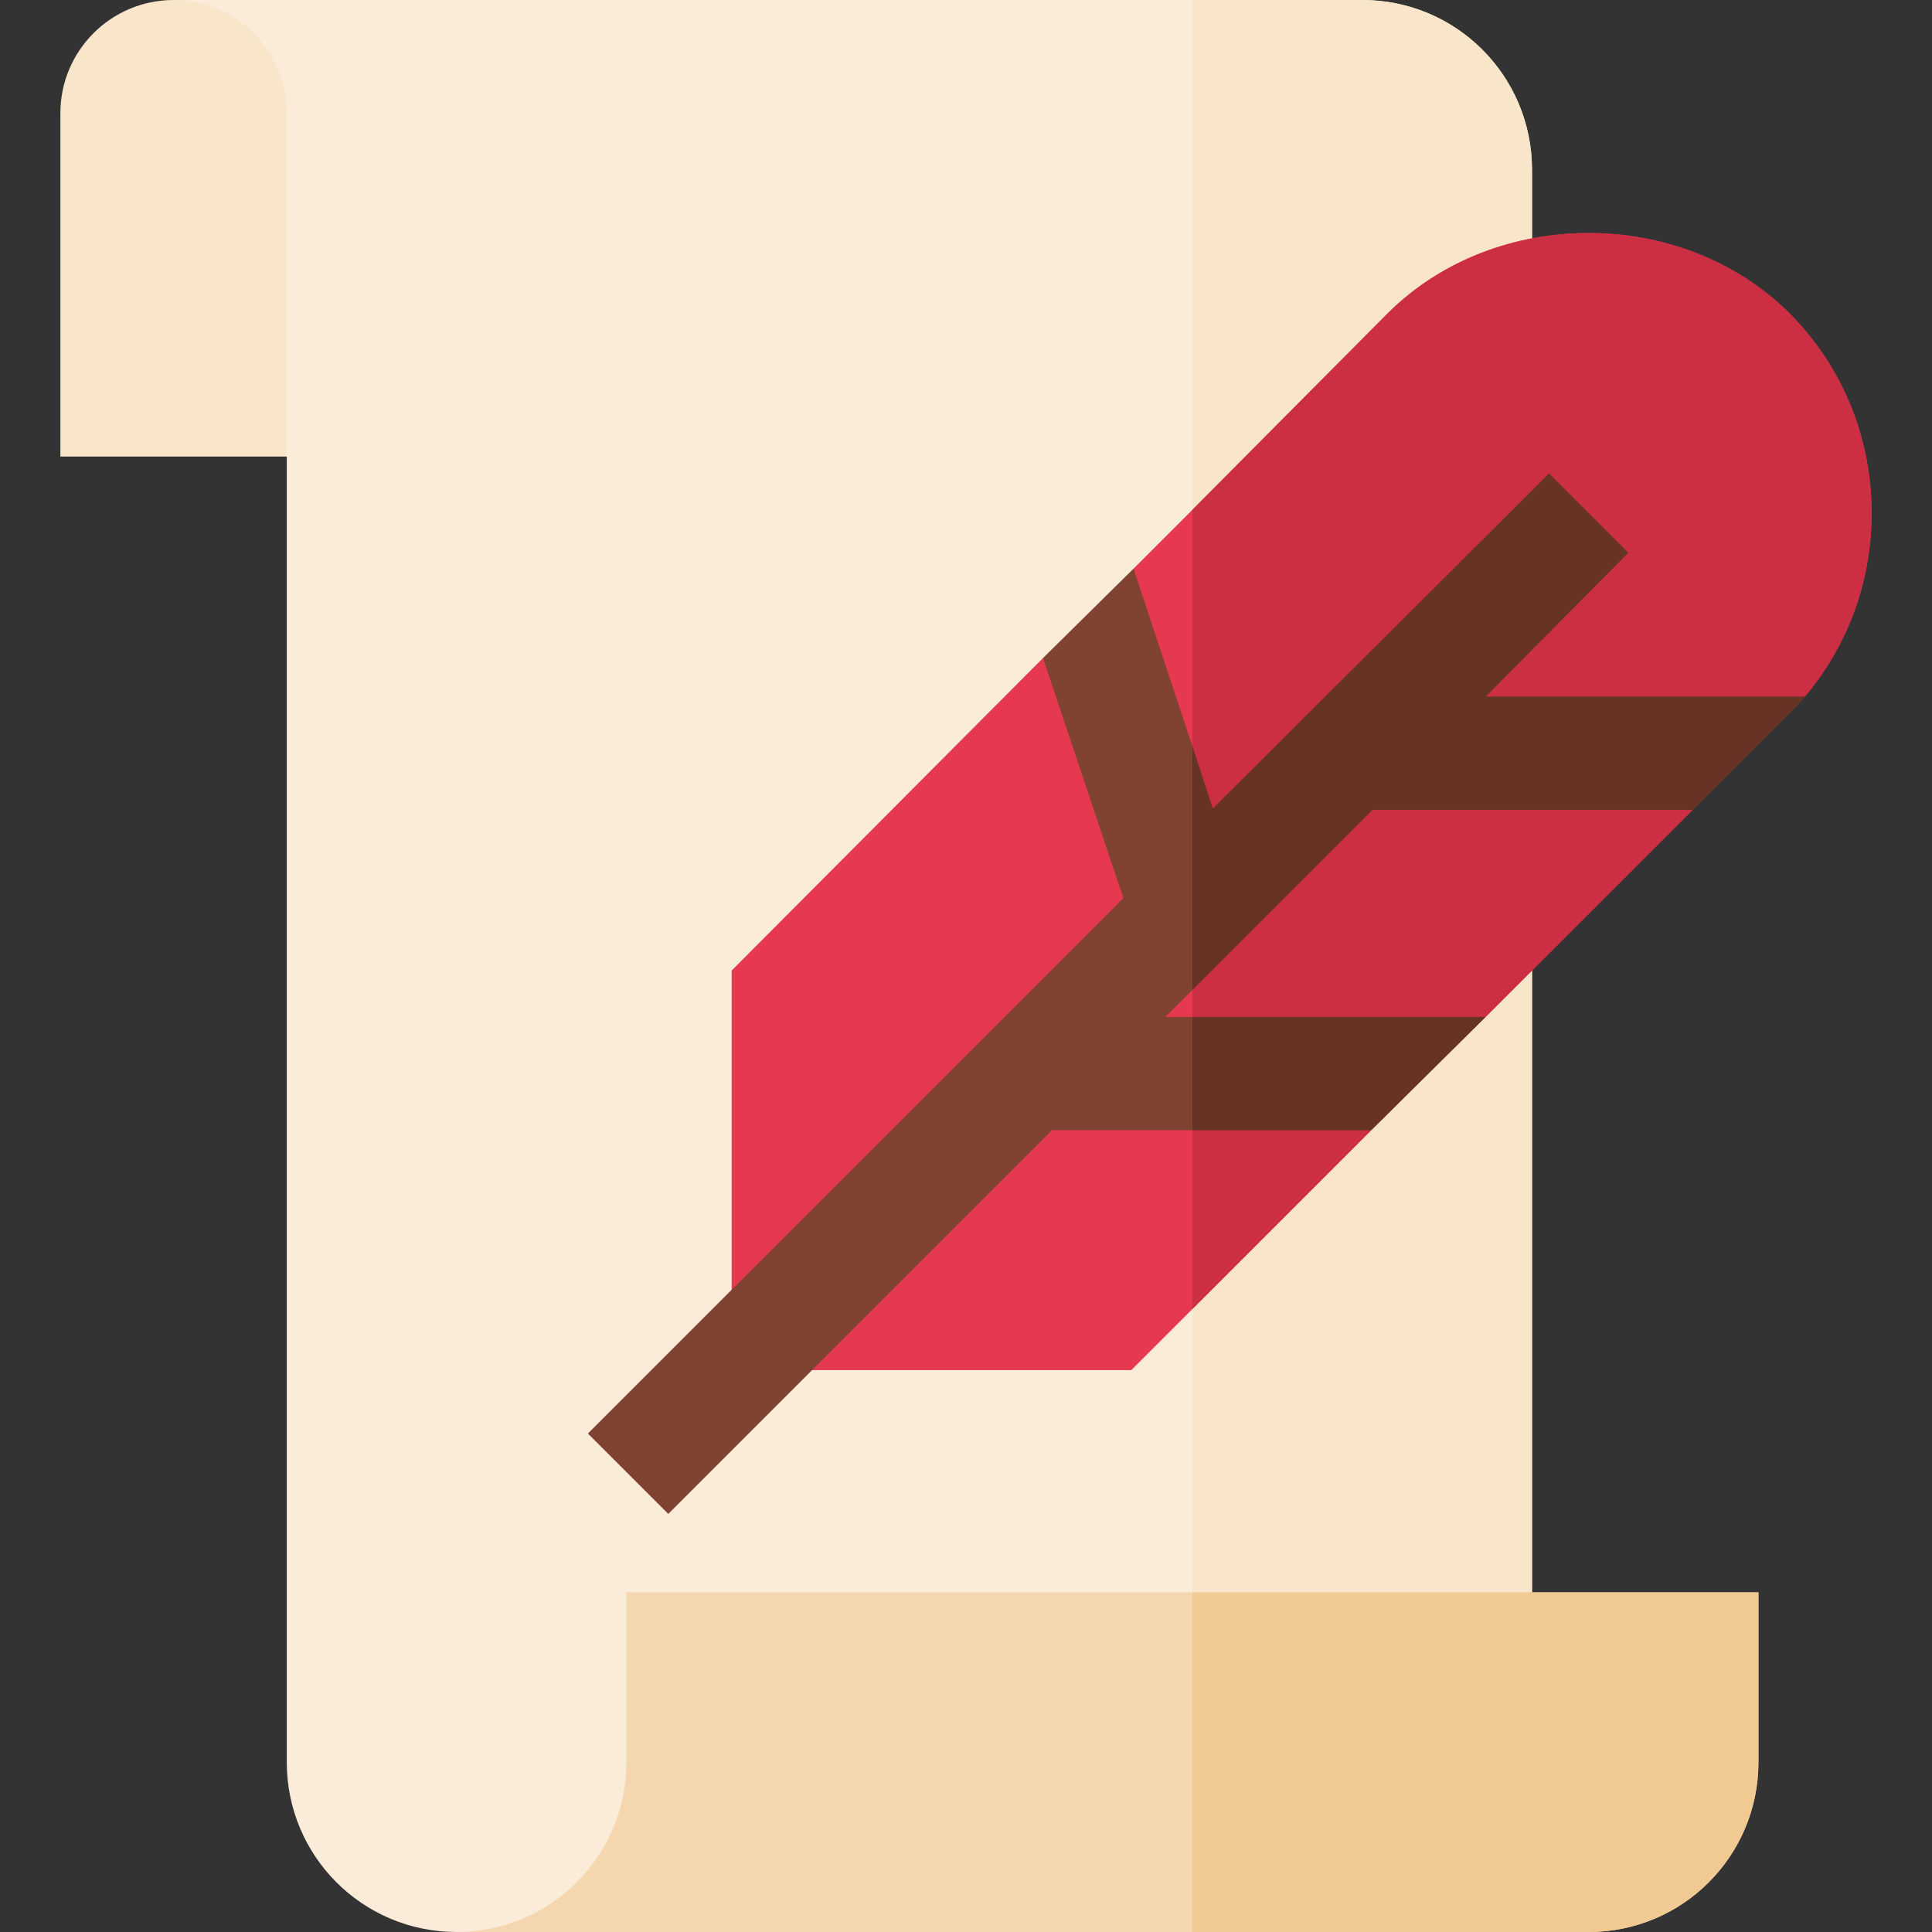 <svg viewBox="-16 0 512 512" xmlns="http://www.w3.org/2000/svg"><rect x="-16" y="0" width="512" height="512" fill="#333333" stroke="none"/><path d="m390 45v407l-90 39.602-46.801 20.398h-148.199c-24.902 0-45-20.102-45-45v-346l-43.199-53.402 13.199-67.598h315c24.902 0 45 20.098 45 45zm0 0" fill="#faecd8"/><path d="m390 45v407l-90 39.602v-491.602h45c24.902 0 45 20.098 45 45zm0 0" fill="#f8e5ca"/><path d="m60 121h-60v-91c0-16.57 13.43-30 30-30s30 13.43 30 30zm0 0" fill="#f8e5ca"/><path d="m450 422v45c0 24.898-20.098 45-45 45h-300c24.902 0 45-20.102 45-45v-45zm0 0" fill="#f4d7af"/><path d="m462.301 184.602-33 10.496 3.301 19.504-54.902 54.898-35.398 11.699 5.098 18.301-47.398 47.398-16.199 16.203h-105.902v-105.902l82.5-82.801 22.801.902 1.199-24.602 15.602-15.602 51.898-52.199c28.5-28.199 77.703-28.199 106.203 0 14.098 14.102 21.898 33 21.898 53.102 0 18-6.301 35.098-17.699 48.602zm0 0" fill="#e63950"/><path d="m462.301 184.602-33 10.496 3.301 19.504-54.902 54.898-35.398 11.699 5.098 18.301-47.398 47.398v-211.801l51.898-52.199c28.5-28.199 77.703-28.199 106.203 0 14.098 14.102 21.898 33 21.898 53.102 0 18-6.301 35.098-17.699 48.602zm0 0" fill="#cc2e43"/><path d="m300 422h150v45c0 24.898-20.098 45-45 45h-105zm0 0" fill="#f1c992"/><path d="m462.301 184.602c-1.199 1.5-2.699 2.996-4.199 4.496l-25.504 25.504h-84.898l-54.898 54.898h84.898l-30.297 30h-84.602l-101.699 101.699-21.301-21.301 141.898-141.898-21.301-63.602 24-23.699 15.602 47.102 5.398 16.5 89.102-88.801 21 21-37.801 38.102zm0 0" fill="#804231"/><g fill="#663325"><path d="m347.402 299.5h-47.402v-30h77.699zm0 0"/><path d="m462.301 184.602c-1.199 1.5-2.699 2.996-4.199 4.496l-25.504 25.504h-84.898l-47.699 47.699v-64.5l5.398 16.5 89.102-88.801 21 21-37.801 38.102zm0 0"/></g></svg>